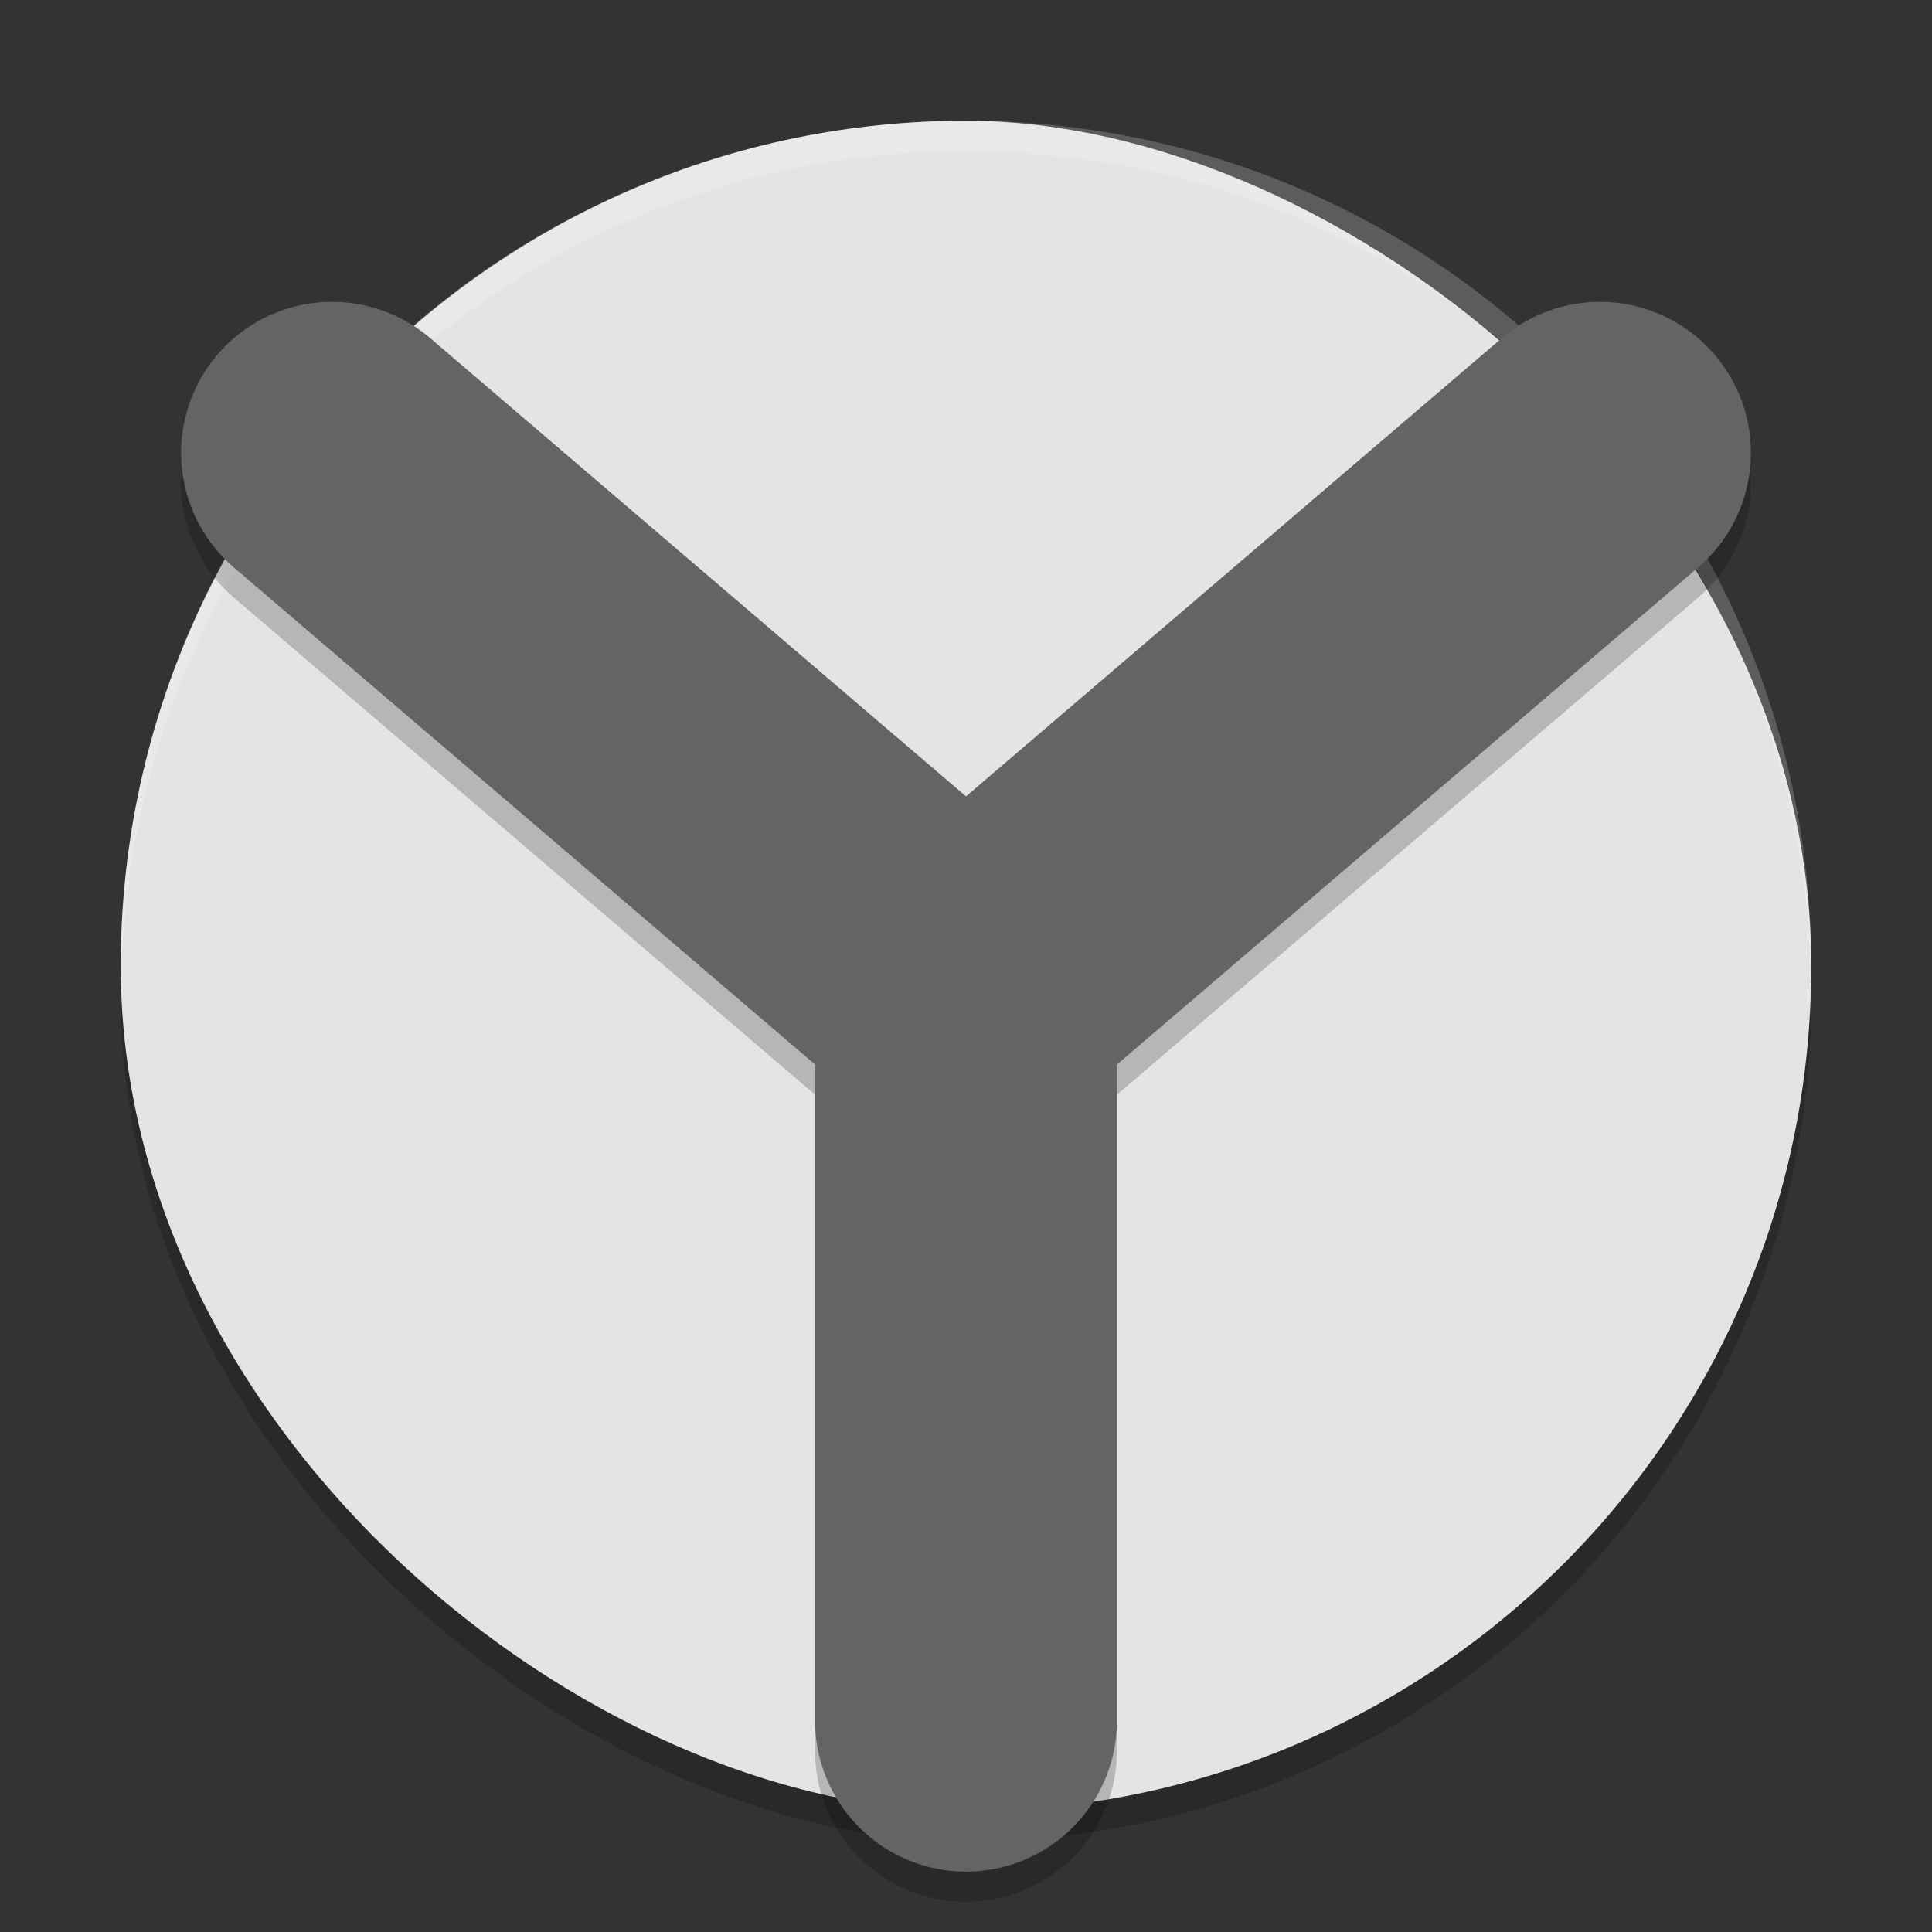 <svg xmlns="http://www.w3.org/2000/svg" width="64" height="64" version="1">
 <rect width="100%" height="100%" fill="#333333" stroke="none"/>
 <rect width="56" height="56" x="-61" y="-60" rx="28" ry="28" transform="matrix(0,-1,-1,0,0,0)" style="opacity:0.2"/>
 <rect style="fill:#e4e4e4" width="56" height="56" x="-60" y="-60" rx="28" ry="28" transform="matrix(0,-1,-1,0,0,0)"/>
 <path style="fill:#ffffff;opacity:0.2" d="M 32 4 C 16.488 4 4 16.488 4 32 C 4 32.168 4.011 32.333 4.014 32.5 C 4.28 17.221 16.656 5 32 5 C 47.344 5 59.72 17.221 59.986 32.5 C 59.989 32.333 60 32.168 60 32 C 60 16.488 47.512 4 32 4 z"/>
 <path d="M 32,58 32,33.96 M 11,16 32,33.96 53,16" style="opacity:0.2;fill:none;stroke:#000000;stroke-width:10;stroke-linecap:round;stroke-linejoin:round"/>
 <path style="fill:none;stroke:#646464;stroke-width:10;stroke-linecap:round;stroke-linejoin:round" d="M 32,57 32,32.96 M 11,15 32,32.96 53,15"/>
</svg>
